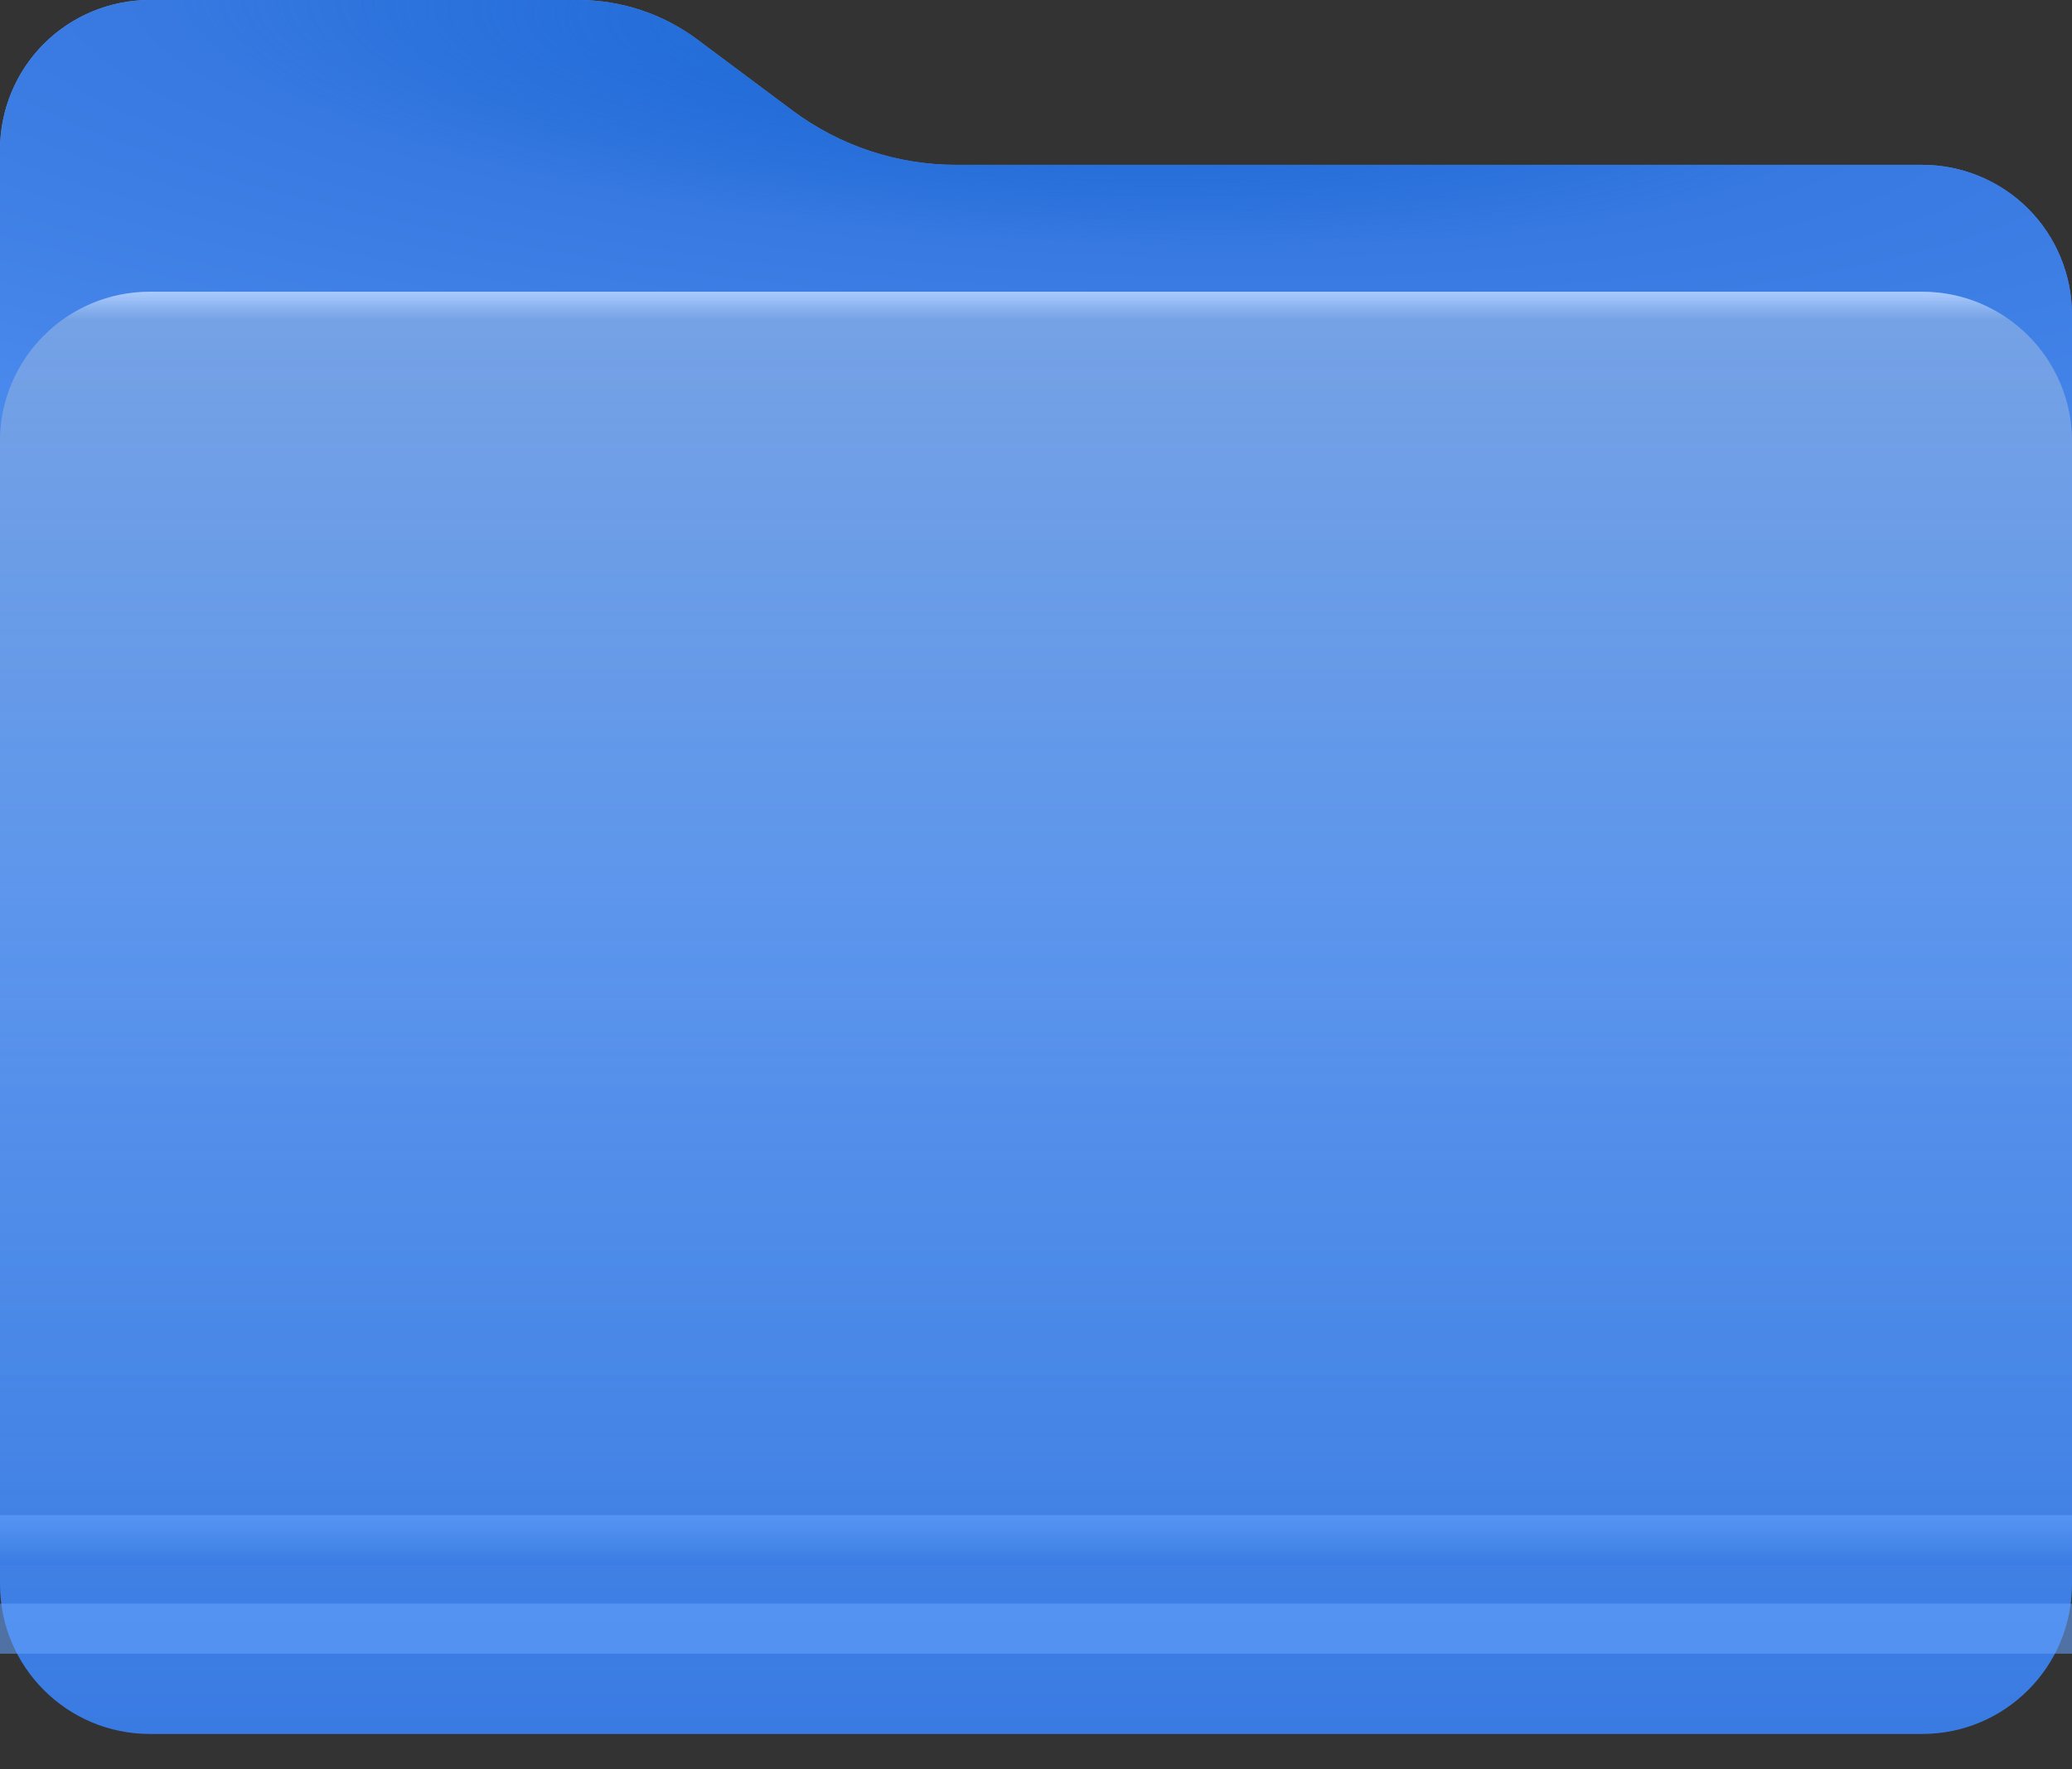 <svg width="48" height="41" viewBox="0 0 48 41" fill="none" xmlns="http://www.w3.org/2000/svg">
<rect x="0" y="0" width="48" height="41" fill="#333333" stroke="none"/>
<g clip-path="url(#clip0)">
<path fill-rule="evenodd" clip-rule="evenodd" d="M0 3.47C0 2.55 0.366 1.667 1.016 1.016C1.667 0.366 2.55 4.8172e-06 3.47 4.8172e-06H13.39C14.389 -0.001 15.361 0.321 16.16 0.92L18.37 2.57C19.463 3.382 20.788 3.821 22.15 3.82H44.53C45.45 3.82 46.333 4.186 46.984 4.836C47.634 5.487 48 6.37 48 7.29V30C48 30.455 47.91 30.906 47.736 31.326C47.561 31.747 47.305 32.129 46.983 32.45C46.661 32.772 46.278 33.026 45.857 33.2C45.436 33.373 44.985 33.461 44.53 33.46H3.47C3.015 33.461 2.564 33.373 2.143 33.2C1.722 33.026 1.339 32.772 1.017 32.45C0.695 32.129 0.439 31.747 0.264 31.326C0.09 30.906 -1.90121e-06 30.455 0 30L0 3.47Z" fill="url(#paint0_linear)"/>
<path fill-rule="evenodd" clip-rule="evenodd" d="M0 3.47C0 2.55 0.366 1.667 1.016 1.016C1.667 0.366 2.55 4.8172e-06 3.47 4.8172e-06H13.39C14.389 -0.001 15.361 0.321 16.16 0.92L18.37 2.57C19.463 3.382 20.788 3.821 22.15 3.82H44.53C45.45 3.82 46.333 4.186 46.984 4.836C47.634 5.487 48 6.37 48 7.29V30C48 30.455 47.91 30.906 47.736 31.326C47.561 31.747 47.305 32.129 46.983 32.45C46.661 32.772 46.278 33.026 45.857 33.2C45.436 33.373 44.985 33.461 44.53 33.46H3.47C3.015 33.461 2.564 33.373 2.143 33.2C1.722 33.026 1.339 32.772 1.017 32.45C0.695 32.129 0.439 31.747 0.264 31.326C0.09 30.906 -1.90121e-06 30.455 0 30L0 3.47Z" fill="url(#paint1_radial)"/>
<path d="M44.53 6.76H3.47C1.554 6.76 0 8.314 0 10.23V36.71C0 38.626 1.554 40.18 3.47 40.18H44.53C46.446 40.18 48 38.626 48 36.71V10.23C48 8.314 46.446 6.76 44.53 6.76Z" fill="url(#paint2_linear)"/>
<path d="M44.53 6.76H3.47C1.554 6.76 0 8.314 0 10.23V36.71C0 38.626 1.554 40.18 3.47 40.18H44.53C46.446 40.18 48 38.626 48 36.71V10.23C48 8.314 46.446 6.76 44.53 6.76Z" fill="url(#paint3_linear)"/>
<g opacity="0.75">
<path opacity="0.75" d="M48 35.11H0V36.27H48V35.11Z" fill="url(#paint4_linear)"/>
</g>
<g opacity="0.75">
<path opacity="0.75" d="M48 37.16H0V38.32H48V37.16Z" fill="url(#paint5_linear)"/>
</g>
</g>
<defs>
<linearGradient id="paint0_linear" x1="24" y1="7.47" x2="24" y2="0.97" gradientUnits="userSpaceOnUse">
<stop stop-color="#3779E1"/>
<stop offset="1" stop-color="#66A1FD"/>
</linearGradient>
<radialGradient id="paint1_radial" cx="0" cy="0" r="1" gradientUnits="userSpaceOnUse" gradientTransform="translate(23.546 0.905) rotate(94.086) scale(21.053 87.543)">
<stop stop-color="#0054C8" stop-opacity="0.69"/>
<stop offset="0.22" stop-color="#3779E1"/>
<stop offset="1" stop-color="#66A1FD"/>
</radialGradient>
<linearGradient id="paint2_linear" x1="24" y1="6.75" x2="24" y2="41.04" gradientUnits="userSpaceOnUse">
<stop stop-color="#88B5FD"/>
<stop offset="0.42" stop-color="#66A1FD"/>
<stop offset="1" stop-color="#3779E1"/>
</linearGradient>
<linearGradient id="paint3_linear" x1="24" y1="6.75" x2="24" y2="40.18" gradientUnits="userSpaceOnUse">
<stop stop-color="white" stop-opacity="0.3"/>
<stop offset="0.02" stop-color="#4A75A9" stop-opacity="0.29"/>
<stop offset="1" stop-color="#003C86" stop-opacity="0"/>
</linearGradient>
<linearGradient id="paint4_linear" x1="24" y1="35.13" x2="24" y2="36.26" gradientUnits="userSpaceOnUse">
<stop stop-color="#66A1FD"/>
<stop offset="1" stop-color="#3779E1"/>
</linearGradient>
<linearGradient id="paint5_linear" x1="-8640" y1="-181.743" x2="-8640" y2="-183.066" gradientUnits="userSpaceOnUse">
<stop stop-color="#66A1FD"/>
<stop offset="1" stop-color="#3779E1"/>
</linearGradient>
<clipPath id="clip0">
<rect width="48" height="40.18" fill="white"/>
</clipPath>
</defs>
</svg>
